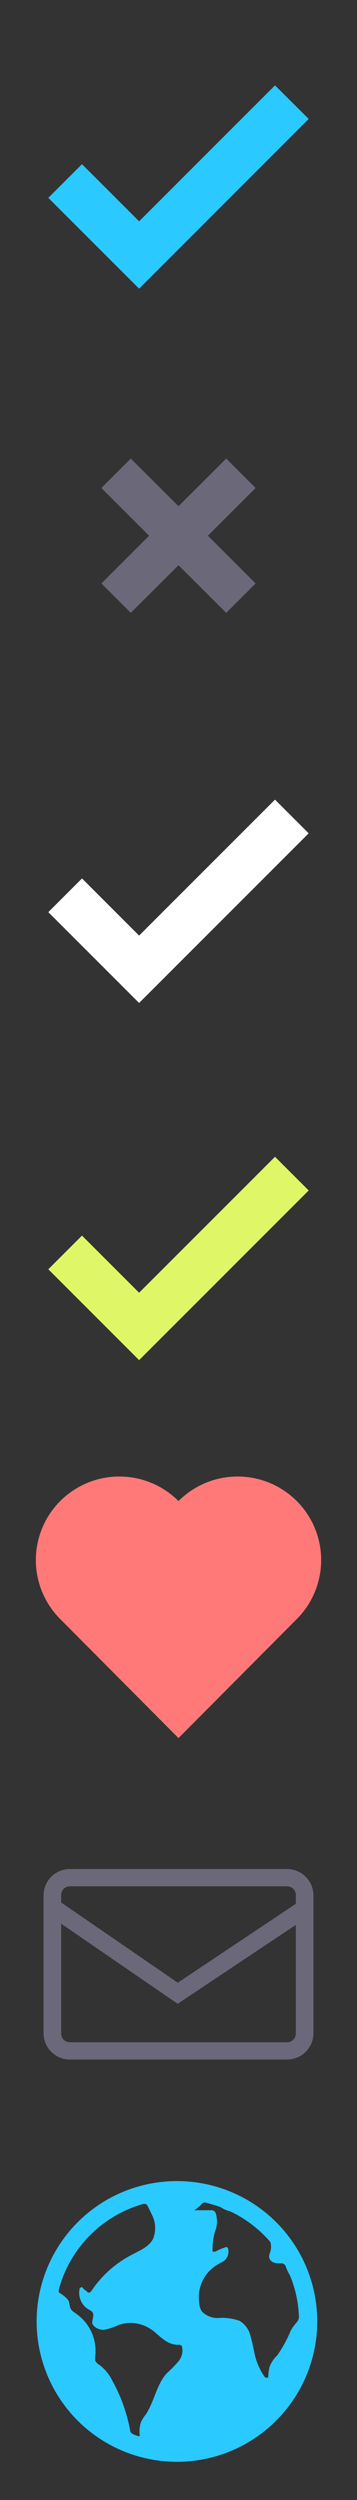 <svg xmlns="http://www.w3.org/2000/svg" viewBox="0 0 30 210"><rect x="0" y="0" width="30" height="210" fill="#333333" stroke="none"/><defs><style>.cls-1{fill:#6b6879;}.cls-2{fill:#2ac9ff;}.cls-3{fill:#fff;}.cls-4{fill:#dff666;}.cls-5{fill:#ff7978;}</style></defs><title>sprite_symbols</title><g id="icons"><polygon class="cls-1" points="21.48 40.99 19.01 38.52 15 42.52 10.99 38.52 8.52 40.99 12.53 45 8.52 49.01 10.99 51.48 15 47.48 19.01 51.48 21.48 49.01 17.47 45 21.48 40.99"/><polygon class="cls-2" points="11.69 24.25 4.06 16.62 6.89 13.79 11.69 18.59 23.11 7.17 25.94 9.99 11.69 24.25"/><polygon class="cls-3" points="11.69 84.25 4.06 76.62 6.89 73.79 11.69 78.59 23.11 67.17 25.94 70 11.69 84.25"/><polygon class="cls-4" points="11.69 114.25 4.06 106.62 6.89 103.79 11.69 108.59 23.11 97.17 25.94 100 11.69 114.25"/><path class="cls-5" d="M15,126.09A7,7,0,0,0,5.06,136L15,146,24.94,136A7,7,0,0,0,15,126.09Z"/><path class="cls-1" d="M24.13,157H5.87a2.21,2.21,0,0,0-2.21,2.2v11.64A2.21,2.21,0,0,0,5.87,173H24.13a2.21,2.21,0,0,0,2.21-2.2V159.18A2.22,2.22,0,0,0,24.13,157ZM5.87,158.45H24.13a.73.73,0,0,1,.73.73v.74l-9.92,6.63-9.8-6.74v-.63A.73.73,0,0,1,5.87,158.45Zm18.26,13.1H5.87a.73.73,0,0,1-.73-.73v-9.23l9.79,6.73,9.93-6.63v9.12A.74.74,0,0,1,24.13,171.55Z"/><path class="cls-2" d="M15.83,183.25a11.79,11.79,0,1,0,10.79,10.8A11.78,11.78,0,0,0,15.83,183.25ZM17.19,185a13.79,13.79,0,0,1,1.35.4,2.3,2.3,0,0,0,.8.35,10.24,10.24,0,0,1,3.32,2.51.38.38,0,0,1,.1.25,1.48,1.48,0,0,1-.05.66,1.18,1.18,0,0,0-.1.4.59.59,0,0,0,.45.5,2.24,2.24,0,0,0,.6.05.38.38,0,0,1,.35.25,3.56,3.56,0,0,0,.35.75,10,10,0,0,1,.76,3.47A.7.7,0,0,1,25,195a4.72,4.72,0,0,0-.56.75,10.48,10.48,0,0,1-1.15,2.11,2.45,2.45,0,0,0-.65,1,4.38,4.38,0,0,0-.1.8c0,.1-.2.1-.3,0a5.54,5.54,0,0,1-.86-2c-.1-.5-.2-1-.35-1.51a2,2,0,0,0-.9-1.2,4.38,4.38,0,0,0-1.61-.25A1.86,1.86,0,0,1,17,194.2a1.22,1.22,0,0,1-.25-.71,3.18,3.18,0,0,1,1.61-3.31c.15-.1.3-.15.45-.25a1,1,0,0,0,.35-1.06.14.14,0,0,0-.2-.1,4.34,4.34,0,0,0-.85.36c-.15.05-.3,0-.25-.15a5.41,5.41,0,0,1,.2-1.51,2.25,2.25,0,0,0,.05-1.61.41.41,0,0,0-.3-.2H16.38a0,0,0,0,1-.05,0,3.44,3.44,0,0,0,.65-.55A.37.37,0,0,1,17.19,185Zm-5.08.15a.19.19,0,0,1,.26.1c.15.25.25.5.4.8a2.45,2.45,0,0,1,.1,2c-.35.7-1.16,1-1.81,1.36a9.1,9.1,0,0,0-3.36,3s-.1.15-.15.15a.19.19,0,0,1-.26-.1,1.35,1.35,0,0,1-.4-.35s-.2.05-.2.15A1.63,1.63,0,0,0,7.45,194a1,1,0,0,1,.3.2c.2.25,0,.6,0,.9s.55.65,1,.6a5.06,5.06,0,0,0,1.21-.4,3.05,3.05,0,0,1,2.71.35c.4.25.75.66,1.15.91a1.84,1.84,0,0,0,1.21.4.38.38,0,0,1,.25.1,1.42,1.42,0,0,1-.25,1.25A10.09,10.09,0,0,1,14,199.37c-.85.95-1.05,2.41-1.76,3.46a2.83,2.83,0,0,0-.4.65,2.57,2.57,0,0,0-.1,1.06c0,.05-.05.15-.1.1a2.09,2.09,0,0,1-.5-.2.33.33,0,0,1-.2-.25A13.54,13.54,0,0,0,9.45,200a3.64,3.64,0,0,0-1.1-1.35.86.86,0,0,1-.35-.36c0-.1,0-.25,0-.35a3.81,3.81,0,0,0-1.56-3.56c-.2-.15-.4-.25-.5-.45s-.1-.51-.2-.71a2.77,2.77,0,0,0-.7-.6c-.11,0-.11-.15-.11-.25A10.23,10.23,0,0,1,12.11,185.11Z"/></g></svg>